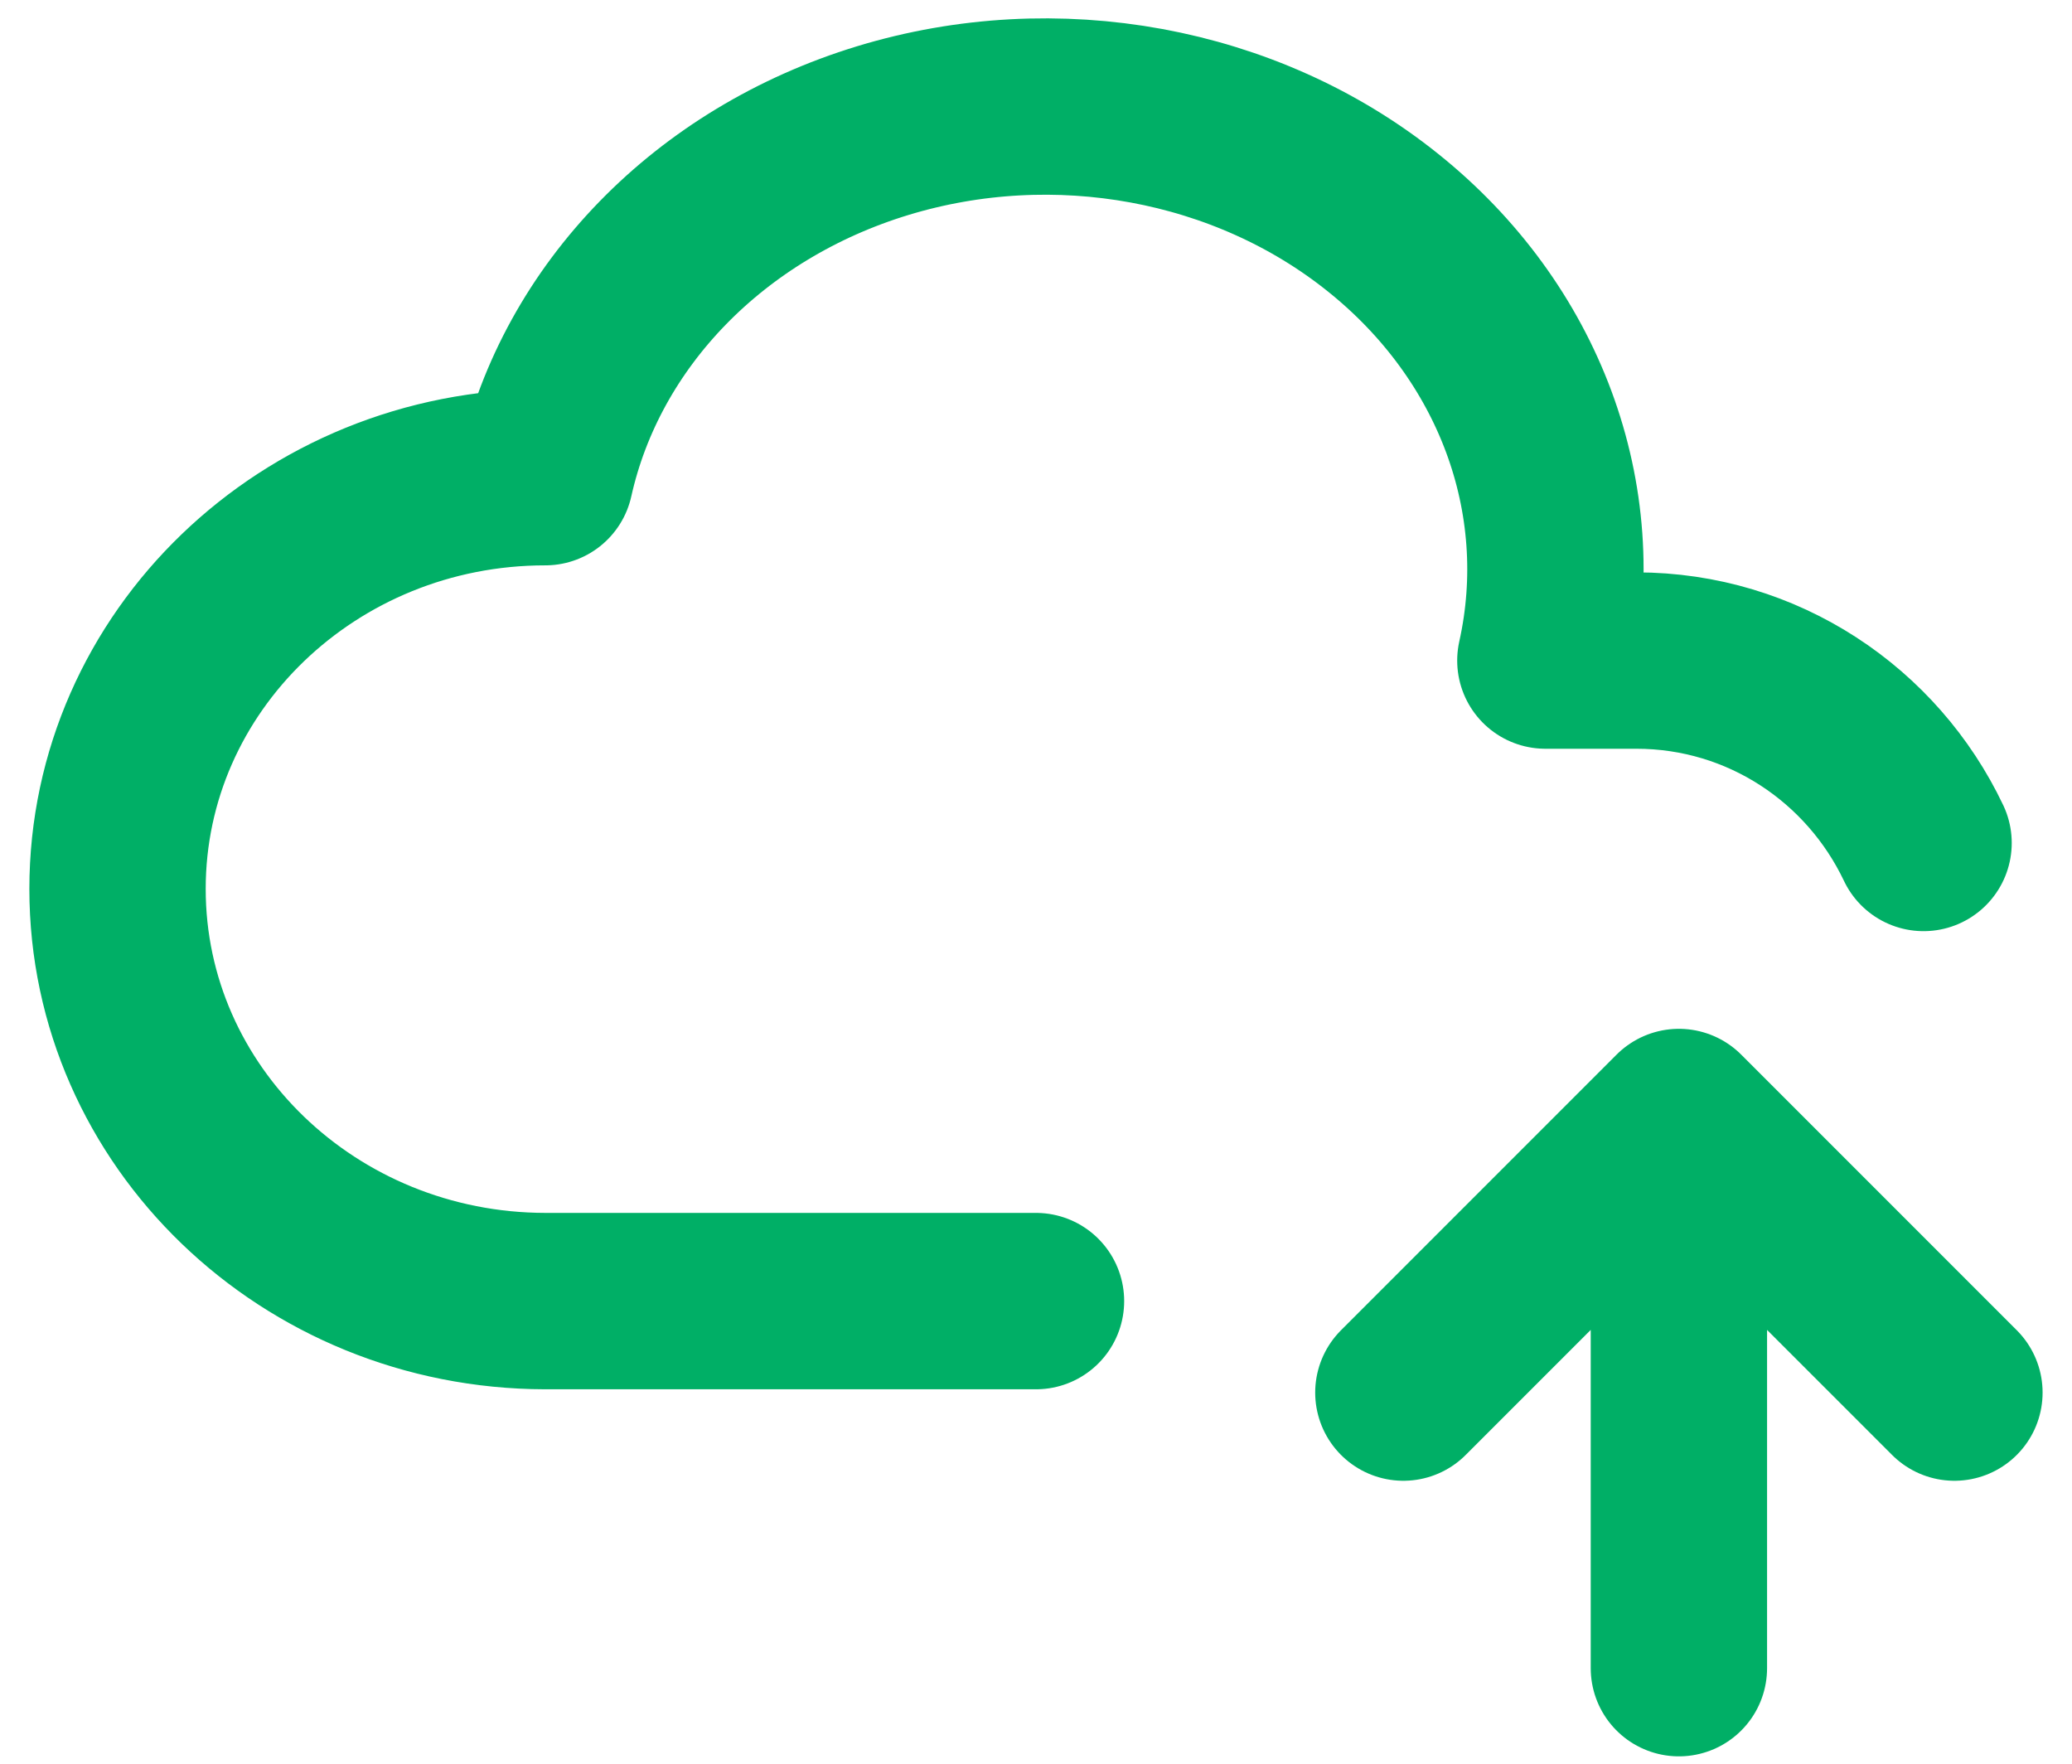 <svg width="47" height="40" viewBox="0 0 47 40" fill="none" xmlns="http://www.w3.org/2000/svg">
<path d="M23.5 29.508H12.368C7.01 29.499 2.666 25.318 2.666 20.16C2.666 15.004 7.01 10.822 12.368 10.822C13.187 7.151 16.106 4.156 20.025 2.962C23.941 1.77 28.266 2.56 31.366 5.045C34.466 7.524 35.87 11.31 35.054 14.981H37.116C39.991 14.981 42.47 16.67 43.633 19.118M38.083 37.833V25.333M38.083 25.333L44.333 31.583M38.083 25.333L31.833 31.583" stroke="#00AF66" stroke-width="4" stroke-linecap="round" stroke-linejoin="round"/>
</svg>
